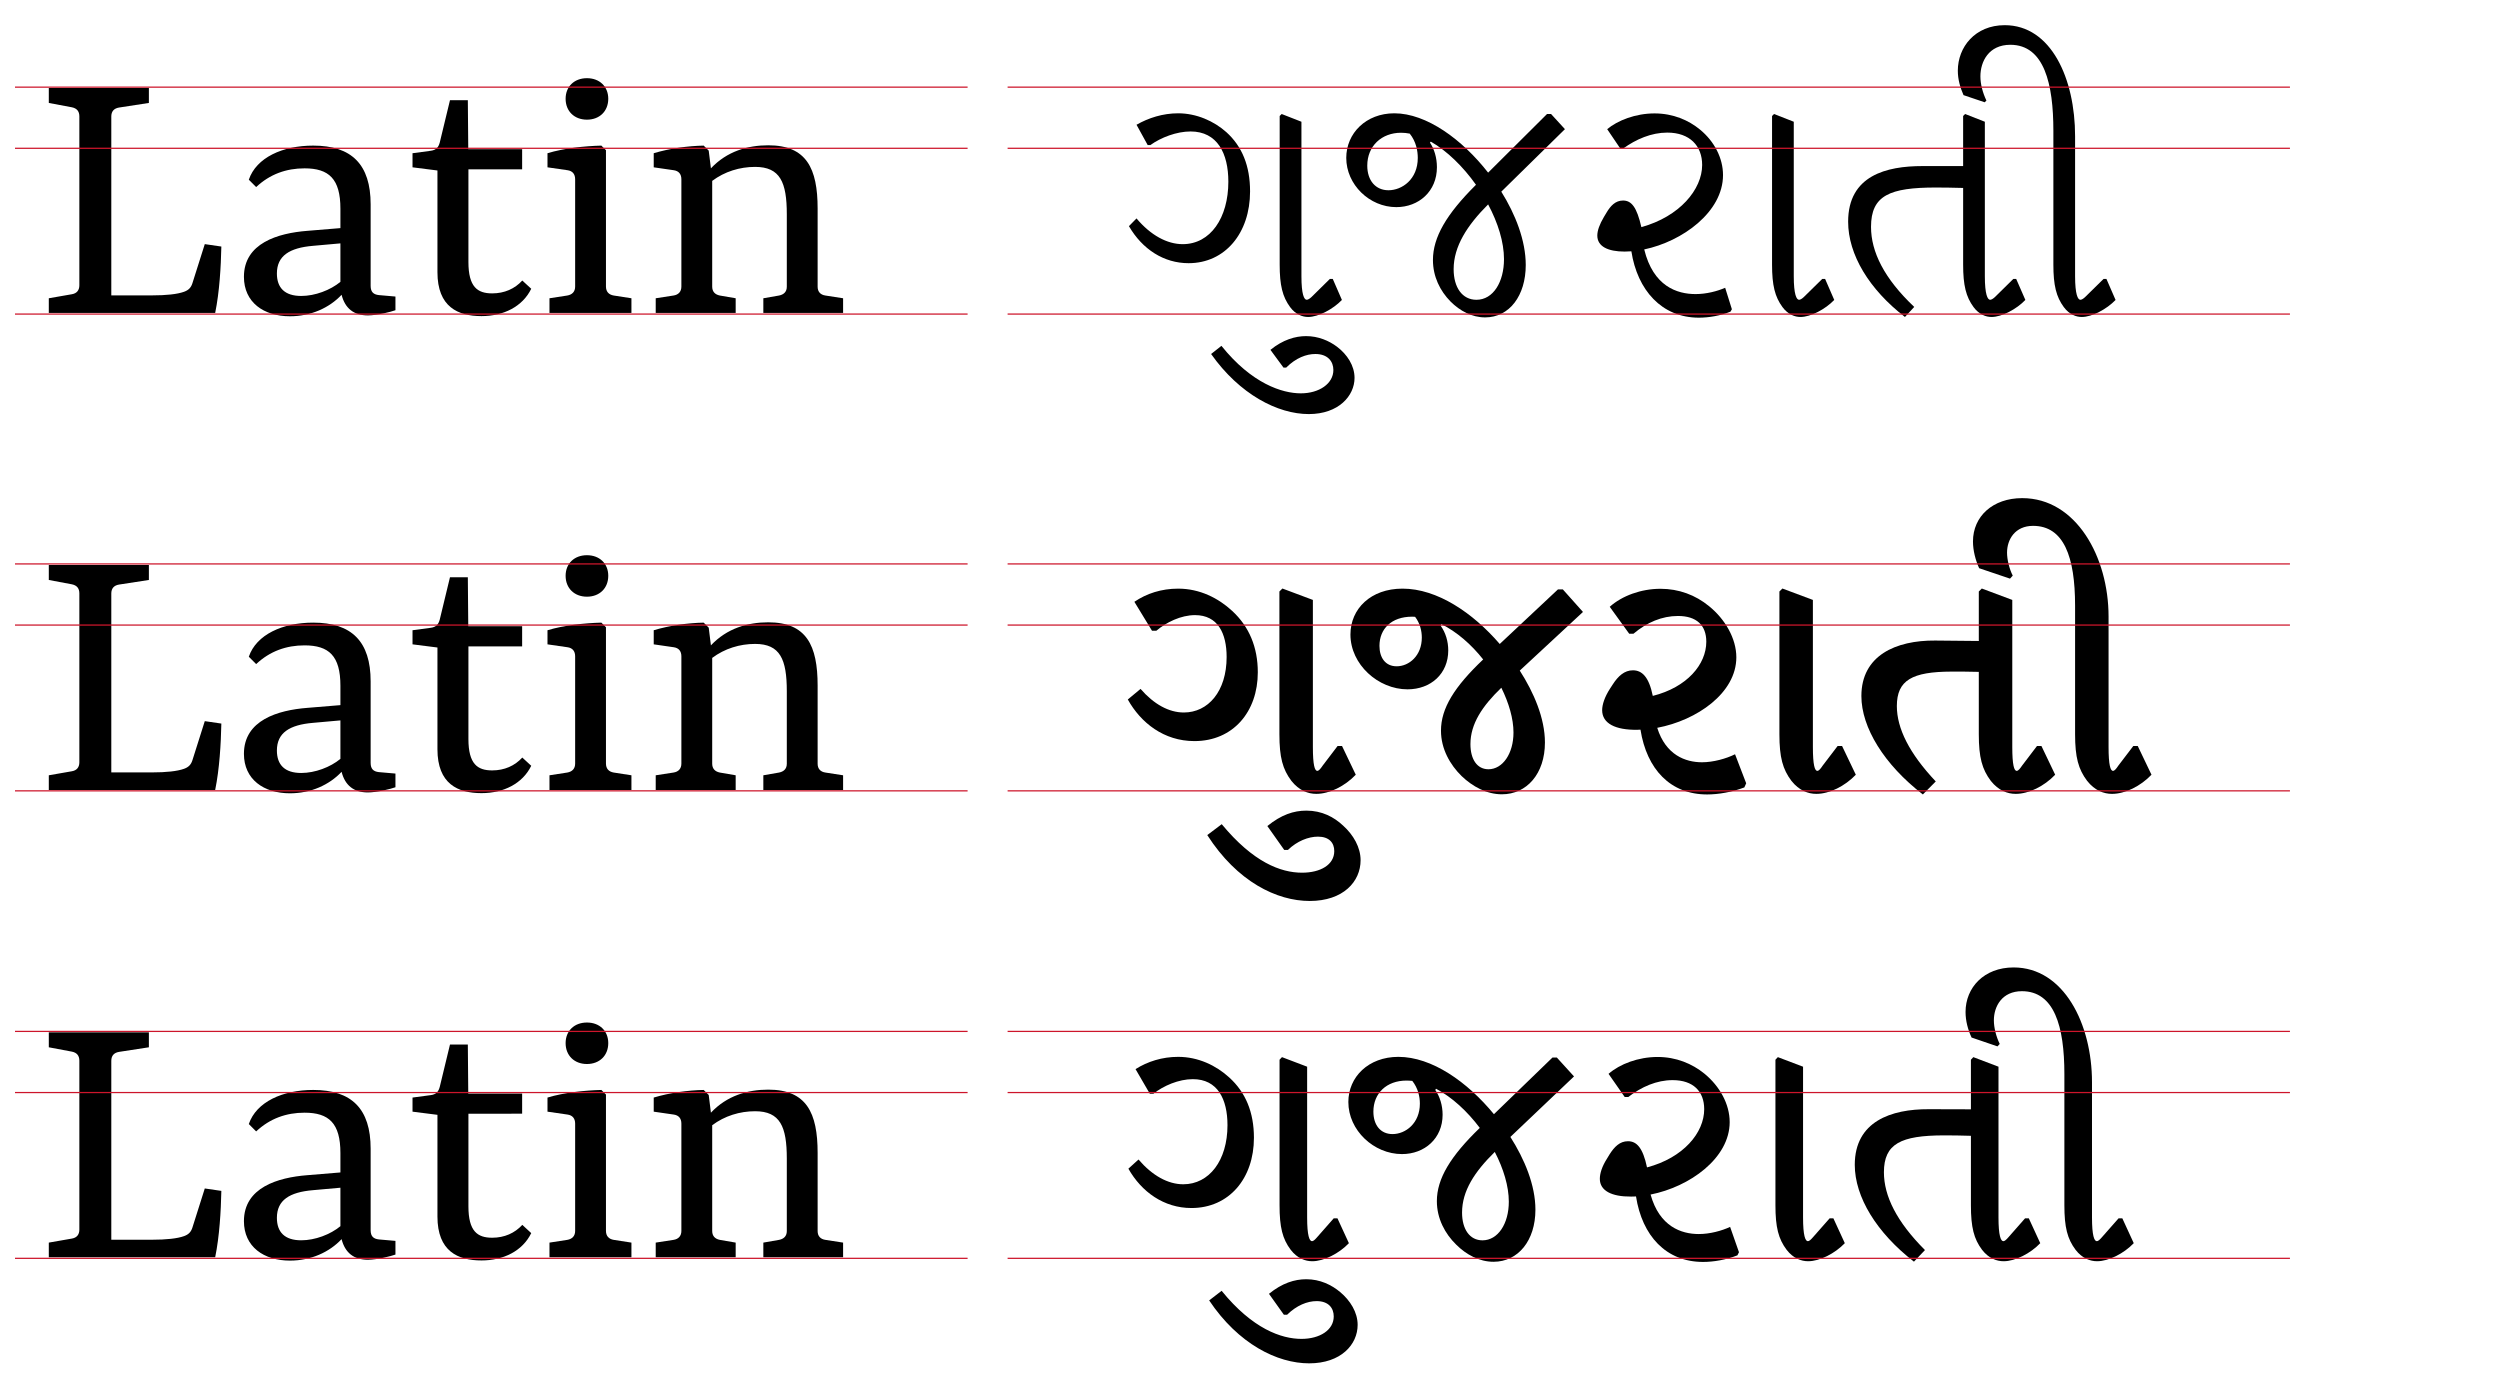 <svg height="554" viewBox="0 0 1000 554" width="1000" xmlns="http://www.w3.org/2000/svg" xmlns:xlink="http://www.w3.org/1999/xlink"><defs><symbol overflow="visible"><path d="M25.344-22.297L45.11-40.61 25.296-60.093l6.562-6.672L51.046-46.5l18.89-20.22 6.86 6.69L56.75-40.798 76.797-21.03l-6.516 6.514L50.876-34.86 32.203-14.515zM10.204 0H91.78v-81.578H10.204zm0 0"/></symbol><symbol id="a" overflow="visible"><path d="M63.72-11.875c-.58 1.797-1.564 2.766-3.345 3.406-2.703.986-7.25 1.44-12.672 1.44H31.28V-78.58c0-2.016 1.032-3.234 3.064-3.578L46.312-84v-5.984H6.282V-84l9.218 1.734c2.016.407 3 1.61 3 3.625v67.578c0 1.953-.984 3.234-3 3.578l-9.22 1.61V0H72.83c1.72-8.406 2.297-18.375 2.47-26.563l-6.626-.968zm0 0"/></symbol><symbol id="b" overflow="visible"><path d="M28.516-6.797c-6.625 0-9.735-3.28-9.735-8.984 0-7.095 5.064-10.267 14.407-11.064l11-.984v15.39c-4.03 3.33-10.14 5.64-15.67 5.64zM24.03 1.328c8.282 0 15.72-3.344 20.626-8.594C46.03-1.844 49.546.984 55.14.984c3.688 0 9.157-1.39 11.063-2.078v-5.468l-6.625-.58c-2.14-.233-3.297-1.217-3.297-3.686v-32.61c0-15.953-7.593-23.5-22.983-23.5-12.203 0-22.75 4.782-25.75 13.64l2.937 2.94c5.532-5.173 12.047-7.486 19.36-7.486 9.734 0 14.343 4.203 14.343 16.125v7.782l-13.25 1.094c-11.75.922-25.343 4.907-25.343 18.39 0 10.188 7.89 15.782 18.437 15.782zm0 0"/></symbol><symbol id="c" overflow="visible"><path d="M13.594-16.297c0 13.875 8.187 17.563 17.625 17.563 8.764 0 16.42-3.797 19.89-10.938l-3.58-3.297c-3 3.298-7.14 5.142-12.046 5.142-5.875 0-9.5-2.547-9.5-12.563v-37.047H47.47V-65.5H25.92l-.172-19.594h-7.14l-4.094 16.938c-.516 1.953-1.5 3-3.563 3.28l-7.328.985v5.64l9.97 1.266zm0 0"/></symbol><symbol id="d" overflow="visible"><path d="M28.234-65.094l-1.843-1.844c-6.624.172-14.92 1.032-21.546 3.047v5.64l8 1.156c2.015.282 3.062 1.563 3.062 3.625v42.923c0 2.016-1.156 3.235-3.172 3.578L5.64-5.874V0h32.782v-5.875L31.344-6.97c-2.016-.343-3.11-1.56-3.11-3.624zm.922-20.578c0-4.89-3.468-8.234-8.53-8.234-5.064 0-8.532 3.344-8.532 8.234 0 4.953 3.47 8.36 8.53 8.36 5.064 0 8.532-3.407 8.532-8.36zm0 0"/></symbol><symbol id="e" overflow="visible"><path d="M80.594 0v-5.875L73.516-6.97c-1.97-.296-3.11-1.5-3.11-3.514v-31.282c0-16.015-4.437-25.297-19.765-25.297-8.234 0-16.53 2.422-22.92 9.22l-.876-7.08-2.016-2.014c-6.22.11-13.703 1.14-19.984 3.046v5.64l8 1.156c2.015.282 3.062 1.563 3.062 3.625v42.923c0 2.016-1.156 3.28-3.172 3.578L5.64-5.874V0h31.985v-5.875L31.28-6.97c-1.952-.405-3.046-1.56-3.046-3.577v-42.28c5-3.75 11.063-5.595 17.157-5.595 10.032 0 12.688 6.172 12.688 18.906v29.032c0 2.125-1.328 3.171-3.11 3.515l-6.28 1.095V0zm0 0"/></symbol><symbol overflow="visible"><path d="M25.172-22.14L44.797-40.33 25.11-59.672l6.53-6.625 19.047 20.125L69.453-66.25l6.813 6.64L56.344-40.5l19.922 19.625-6.47 6.453-19.28-20.187L31.984-14.42zM10.125 0h81v-81h-81zm0 0"/></symbol><symbol id="f" overflow="visible"><path d="M11.61-65.39c4.062-3.204 10.124-5.83 15.796-5.83 9.89 0 13.844 8 13.844 18.423 0 14.125-7.328 23.625-17.688 23.625-6.11 0-12.343-3.437-17.906-9.906L1.61-35.406c5.25 9.265 14.187 15.734 25.218 15.734 15.047 0 25-11.844 25-28.094 0-10.187-3.312-18.187-9.89-24.14-5.266-4.813-12.422-8.235-20.422-8.235-6.407 0-12.25 1.874-17.047 4.906l5.718 9.843zM89.812-5.61l-4.58-9.953H83.75l-6.688 7.61c-.796.922-1.484 1.547-2 1.547-1.03 0-1.953-2.172-1.953-9.5v-60.297L63.046-80.03l-.97 1.03v58.234c0 8.813 1.19 13.438 4.454 17.797 2.69 3.486 5.892 4.58 8.642 4.58 4.64 0 10.703-3.094 14.64-7.22zm0 0"/></symbol><symbol id="g" overflow="visible"><path d="M4.578 27.063c0-4.985-2.922-9.735-7.03-13.157-3.44-2.86-8.017-5.094-13.517-5.094-4.686 0-9.655 1.547-14.92 5.83L-24.938 23h1.312c3.78-3.72 8.063-5.438 11.78-5.438 4.814 0 6.86 2.797 6.86 6.125 0 5.438-5.546 8.985-12.92 8.985-8.017 0-19.564-4.016-31.923-19.234l-4.984 3.843c11.67 17.44 27.234 25.173 40 25.173 12.703 0 19.39-7.5 19.39-15.39zm0 0"/></symbol><symbol id="h" overflow="visible"><path d="M75.688-19c0-9.828-4.344-20.188-10.016-29.11l25.453-24.203-6.86-7.546H82.5L59.094-57.202C48.454-70.14 34.266-80.14 20.874-80.14 8.875-80.14.86-72.08.86-62.08.86-50.75 11.046-41.25 22.312-41.25c9.093 0 16.25-6.297 16.25-15.734 0-3.72-1.094-7.266-2.922-9.89l.282-.517c6.406 3.374 12.53 9.03 17.516 15.67C41.766-40.452 36.266-31.47 36.266-22.42c0 6.97 3.265 13.047 7.734 17.39 4 4 9.266 6.86 14.922 6.86 9.844 0 16.766-8.47 16.766-20.828zM18.53-49.25c-4.796 0-7.655-3.61-7.655-8.984 0-7.328 5.25-12.422 13.266-12.422.75 0 1.547.062 2.297.125 2.282 2.905 3.032 6.28 3.032 9.093 0 7.89-5.736 12.187-10.94 12.187zm35.986 42.5c-5.094 0-8.172-4.406-8.172-11.094 0-8.703 5.03-16.36 13.093-24.265 3.485 6.704 5.61 13.735 5.61 19.907 0 8.812-4.344 15.453-10.53 15.453zm0 0"/></symbol><symbol id="i" overflow="visible"><path d="M56.922-54.063c0-7.156-3.953-14.296-10.063-19.328-4.985-4.063-11.39-6.704-18.766-6.704-7.735 0-15.11 2.813-19.625 6.75l6.467 9.266h1.422c5.328-4.11 11.39-6.75 17.734-6.75 8.234 0 12.64 4.47 12.64 11.625 0 9.437-8.343 19.437-22.875 23.28-1.657-7.843-4.126-10.468-7.61-10.468-3.266 0-5.438 2.218-7.375 5.265l-1.03 1.703c-2.017 3.156-2.86 5.953-2.86 8.078 0 4.797 4.796 7.14 12.406 7.094.688 0 1.376 0 2.063-.063C21.906-8.578 31.47 1.892 46.28 1.892c4.236 0 9.267-.86 13.736-2.64L60.64-2l-3.546-10.125c-3.313 1.547-8.063 2.86-12.532 2.86-7.03 0-15.734-3.032-19.28-15.797 15.624-3.08 31.64-14.532 31.64-29zm0 0"/></symbol><symbol id="j" overflow="visible"><path d="M38.39-5.61l-4.578-9.953h-1.484l-6.703 7.61c-.797.922-1.484 1.547-2 1.547-1.03 0-1.938-2.172-1.938-9.5v-60.297L11.61-80.03 10.64-79v58.234c0 8.813 1.204 13.438 4.47 17.797C17.796.517 21 1.61 23.733 1.61c4.64 0 10.703-3.094 14.657-7.22zm0 0"/></symbol><symbol id="k" overflow="visible"><path d="M79.172-5.61l-4.578-9.953H73.11l-6.688 7.61c-.797.922-1.484 1.547-2 1.547-1.03 0-1.953-2.172-1.953-9.5v-60.297L52.405-80.03 51.438-79v19.844l-16.89-.047c-14.986-.063-29.564 4.86-29.564 22.25 0 12.875 8.75 27.172 23.672 38.734l4.407-4.64C21.733-14.187 16.64-24.483 16.64-33.983c0-11.438 6.813-14.703 23.922-14.75 3.266 0 7.094.047 10.876.172v27.796c0 8.813 1.187 13.438 4.453 17.797 2.688 3.486 5.89 4.58 8.64 4.58 4.642 0 10.704-3.094 14.642-7.22zm0 0"/></symbol><symbol id="l" overflow="visible"><path d="M38.39-5.61l-4.578-9.953h-1.484l-6.703 7.61c-.797.922-1.484 1.547-2 1.547-1.03 0-1.938-2.172-1.938-9.5v-54.11c0-23.296-11.28-45.89-31.36-45.89-11.843 0-19.218 8.062-19.218 17.797 0 3.61.968 7.157 2.406 10.235l10.36 3.547.905-.97c-1.42-2.92-2.342-6.514-2.342-9.436 0-5.61 3.265-11.672 11.218-11.672 12.922 0 16.985 14.015 16.985 33.125v52.514c0 8.813 1.204 13.438 4.47 17.797C17.796.517 21 1.61 23.733 1.61c4.64 0 10.703-3.094 14.657-7.22zm0 0"/></symbol><symbol overflow="visible"><path d="M25.172-22.14L44.797-40.33 25.11-59.672l6.53-6.625 19.047 20.125L69.453-66.25l6.813 6.64L56.344-40.5l19.922 19.625-6.47 6.453-19.28-20.187L31.984-14.42zM10.125 0h81v-81h-81zm0 0"/></symbol><symbol id="m" overflow="visible"><path d="M12.813-63.61c3.953-3.374 9.843-6.234 15.453-6.234 9.14 0 12.64 7.313 12.64 16.75 0 13.797-7.437 22.203-17.11 22.203-5.952 0-11.952-3.266-17.327-9.438l-5.095 4.234c5.203 9.328 14.422 16.64 26.656 16.64 15.454 0 25.345-11.718 25.345-27.515 0-10.06-3.484-18.31-10.234-24.546-5.562-5.14-12.984-8.92-21.624-8.92-6.703 0-12.64 1.952-17.516 5.264l7.047 11.563zM92.563-6l-5.5-11.5h-1.766l-6 7.89c-.813 1.204-1.5 2.063-2.125 2.063-1.03 0-1.766-2.297-1.766-9.562V-75.92L63.22-80.484l-1.204 1.187v57.094c0 9.28 1.312 14.015 4.797 18.656 3.093 3.89 6.703 5.203 9.953 5.203C82.03 1.656 88.22-1.437 92.562-6zm0 0"/></symbol><symbol id="n" overflow="visible"><path d="M4.234 28.203c0-5.14-2.86-10.125-6.984-13.844-3.656-3.438-8.47-6-14.703-6-5.094 0-10.063 1.656-15.61 6.17l6.75 9.548h1.485c3.656-3.547 8.187-5.312 12.015-5.312 4.454 0 6.516 2.453 6.516 5.78 0 5.485-5.547 8.642-12.875 8.642-8.578 0-19.562-4.188-32.14-19.407l-5.782 4.36C-45.14 36.78-29.297 44.5-16.124 44.5c13.436 0 20.358-7.766 20.358-16.297zm0 0"/></symbol><symbol id="o" overflow="visible"><path d="M77.97-18.875c0-9.734-4.454-20.03-10.064-28.78l25.28-23.454-8.06-9.03h-1.94L59.892-58.298C49.08-70.827 34.845-80.437 21-80.437 8.297-80.438.172-72.376.172-62.078c0 11.968 11.094 21.92 22.828 21.92 9.328 0 16.297-6.234 16.297-15.562 0-3.608-1.03-7.093-3.078-9.952l.28-.578c6.172 3.03 12.016 8.125 16.766 14.14-11.5 10.922-16.875 19.5-16.875 28.485 0 7.328 3.657 13.672 8.282 18.188 4.36 4.17 10.016 7.265 16.078 7.265 9.953 0 17.22-8.234 17.22-20.703zm-59.314-30.5c-4.53 0-6.875-3.484-6.875-8.172 0-6.75 4.75-11.672 13.048-11.672.406 0 .797 0 1.203.048 1.94 2.53 2.69 5.61 2.69 8.297 0 7.266-5.095 11.5-10.064 11.5zm36.72 41.188c-4.517 0-7.204-3.938-7.204-10.063 0-8.063 4.687-15.156 12.36-22.547 3.03 6.125 4.86 12.422 4.86 17.906 0 8.468-4.345 14.703-10.017 14.703zm0 0"/></symbol><symbol id="p" overflow="visible"><path d="M58.53-52.97c0-7.5-4.468-15.218-10.874-20.42-5.5-4.532-12.187-6.985-19.453-6.985-7.78 0-15.39 2.797-20.312 7.203l7.782 10.766h1.72c5.374-4.532 11.39-7.094 17.796-7.094 7.374 0 11.328 3.656 11.328 10.297 0 9.094-7.735 18.25-21.407 21.672-1.547-7.657-4.344-10.236-7.954-10.236-3.375 0-5.89 2.282-8.062 5.657l-1.078 1.657c-2.188 3.375-3.157 6.422-3.157 8.64 0 5.33 5.327 7.954 14.015 7.844.47 0 .86 0 1.313-.06 2.53 15.905 12.015 25.92 26.67 25.92 4.455 0 9.892-.92 14.876-2.812l.735-1.656-4.454-11.61c-3.547 1.766-8.703 3.204-13.22 3.204-6.577 0-14.483-2.86-17.905-13.782C42.735-27.75 58.53-38.672 58.53-52.97zm0 0"/></symbol><symbol id="q" overflow="visible"><path d="M40.797-6l-5.5-11.5H33.53l-6.014 7.89c-.797 1.204-1.485 2.063-2.11 2.063-1.03 0-1.78-2.297-1.78-9.562V-75.92l-12.19-4.562-1.202 1.187v57.094c0 9.28 1.329 14.015 4.813 18.656C18.14.343 21.734 1.656 25 1.656c5.266 0 11.438-3.093 15.797-7.656zm0 0"/></symbol><symbol id="r" overflow="visible"><path d="M82.094-6l-5.5-11.5h-1.766l-6 7.89c-.812 1.204-1.5 2.063-2.125 2.063-1.03 0-1.766-2.297-1.766-9.562V-75.92L52.75-80.484l-1.203 1.187V-59.5l-17.453-.172C18.36-59.782 4.578-53.72 4.578-37.47c0 12.58 9.094 27.407 24.594 39.36l5.156-5.202C23.734-14.533 18.766-24.547 18.766-33.47c0-10.358 6.125-13.733 21.86-13.78 3.546 0 7.265 0 10.92.11v24.937c0 9.28 1.313 14.015 4.798 18.656 3.093 3.89 6.703 5.203 9.953 5.203 5.266 0 11.453-3.093 15.797-7.656zm0 0"/></symbol><symbol id="s" overflow="visible"><path d="M40.797-6l-5.5-11.5H33.53l-6.014 7.89c-.797 1.204-1.485 2.063-2.11 2.063-1.03 0-1.78-2.297-1.78-9.562v-52.17c0-23.736-12.923-47.36-34.548-47.36-11.734 0-19.687 7.265-19.687 17.328 0 3.656 1.032 7.546 2.47 10.703l12.343 4.172 1.094-1.203c-1.375-2.688-2.28-6.407-2.28-9.204 0-5.265 3.202-10.703 10.405-10.703 12.297 0 16.812 12.36 16.812 31.922v51.422c0 9.28 1.329 14.015 4.813 18.656C18.14.343 21.734 1.656 25 1.656c5.266 0 11.438-3.093 15.797-7.656zm0 0"/></symbol><symbol overflow="visible"><path d="M25.172-22.14L44.797-40.33 25.11-59.672l6.53-6.625 19.047 20.125L69.453-66.25l6.813 6.64L56.344-40.5l19.922 19.625-6.47 6.453-19.28-20.187L31.984-14.42zM10.125 0h81v-81h-81zm0 0"/></symbol><symbol id="t" overflow="visible"><path d="M10.406-67.156c4.235-3.03 10.47-5.438 16.078-5.438 10.703 0 15.11 8.75 15.11 20.078 0 14.47-7.157 25-18.25 25-6.235 0-12.813-3.547-18.485-10.297l-3.032 3.094c5.375 9.267 13.97 14.814 23.86 14.814 14.593 0 24.593-12.016 24.593-28.72 0-10.233-3.202-18.015-9.483-23.687-4.984-4.453-11.97-7.546-19.28-7.546-6.126 0-11.845 1.83-16.658 4.58l4.468 8.124zm76.61 61.953L83.36-13.61h-1.157l-7.375 7.266c-.75.688-1.437 1.078-1.89 1.078-1.032 0-2.11-2.11-2.11-9.437v-61.78l-7.906-3.095-.797.797v59.436c0 8.297 1.14 12.875 4.172 17C68.53.687 71.344 1.61 73.517 1.61c4.06 0 9.952-3.094 13.5-6.813zm0 0"/></symbol><symbol id="u" overflow="visible"><path d="M4.86 25.97c0-4.86-2.923-9.376-7.032-12.47-3.203-2.406-7.5-4.234-12.36-4.234-4.296 0-9.265 1.437-14.25 5.5l5.22 7.093h1.078c3.89-3.89 8.062-5.438 11.672-5.438 5.03 0 7.203 3.03 7.203 6.406 0 5.438-5.656 9.328-13.03 9.328-7.39 0-19.58-3.843-31.75-19l-4.126 3.266c11.438 16.187 26.657 24.03 39.078 24.03 11.954 0 18.297-7.327 18.297-14.483zm0 0"/></symbol><symbol id="v" overflow="visible"><path d="M73.344-19.172c0-9.78-4.125-20.297-9.78-29.344l25.452-25-5.547-6.062h-1.61L58.296-56.125C47.937-69.39 33.64-79.86 20.767-79.86c-11.33 0-19.22 8-19.22 17.844 0 10.64 9.265 19.688 20.015 19.688 8.985 0 16.25-6.297 16.25-15.97 0-3.78-1.078-7.327-2.796-9.843l.343-.39c6.515 3.718 12.92 10 18.078 17.264l-.172.172C41.594-39.47 36.22-30.266 36.22-21.172c0 6.64 2.858 12.36 7.03 16.594 3.78 3.78 8.578 6.36 13.844 6.36 9.718 0 16.25-8.704 16.25-20.954zM18.422-49.078c-5.094 0-8.47-3.844-8.47-9.844 0-7.89 5.782-13.156 13.5-13.156 1.142 0 2.298.11 3.485.344 2.58 3.203 3.22 6.968 3.22 9.718 0 8.578-6.298 12.938-11.735 12.938zM53.61-5.266c-5.61 0-9.11-4.86-9.11-12.234 0-9.156 5.438-17.563 13.797-25.922 3.937 7.375 6.344 15.11 6.344 21.906 0 9.094-4.28 16.25-11.03 16.25zm0 0"/></symbol><symbol id="w" overflow="visible"><path d="M55.313-55.14c0-6.766-3.422-13.454-9.204-18.204-4.516-3.72-10.704-6.47-18.188-6.47-7.61 0-14.766 2.814-18.938 6.298l5.266 7.782h1.078C20.53-69.5 26.656-72.14 33.016-72.14c9.03 0 13.953 5.328 13.953 12.937 0 9.78-8.986 20.64-24.314 24.875-1.828-8-3.953-10.64-7.328-10.64-3.078 0-5.03 2.17-6.625 4.86l-1.03 1.717c-1.782 2.984-2.642 5.5-2.642 7.437 0 4.406 4.345 6.406 10.94 6.406.905 0 1.764-.047 2.686-.11 2.39 15.5 12.125 26.548 27 26.548 4 0 8.688-.796 12.64-2.406l.563-.968-2.688-8.579c-3.14 1.36-7.484 2.516-11.828 2.516-7.438 0-16.938-3.094-20.547-17.86 15.28-3.202 31.515-14.984 31.515-29.734zm0 0"/></symbol><symbol id="x" overflow="visible"><path d="M35.922-5.203l-3.656-8.406h-1.14l-7.392 7.266c-.734.688-1.422 1.078-1.875 1.078-1.032 0-2.126-2.11-2.126-9.437v-61.78l-7.89-3.095-.797.797v59.436c0 8.297 1.14 12.875 4.172 17C17.452.687 20.25 1.61 22.42 1.61c4.062 0 9.953-3.094 13.5-6.813zm0 0"/></symbol><symbol id="y" overflow="visible"><path d="M76.266-5.203l-3.672-8.406h-1.14l-7.376 7.266c-.75.688-1.437 1.078-1.89 1.078-1.032 0-2.126-2.11-2.126-9.437v-61.78l-7.89-3.095-.797.797v20.03H35.062c-14.296 0-29.687 3.72-29.687 22.25 0 13.156 8.406 27.063 22.72 38.11l3.718-4.016C19.797-13.78 14.53-24.422 14.53-34.438c0-12.593 7.5-15.734 25.97-15.734 2.984 0 6.984.063 10.875.172v30.656c0 8.297 1.14 12.875 4.172 17C57.78.687 60.577 1.61 62.75 1.61c4.063 0 9.97-3.094 13.516-6.813zm0 0"/></symbol><symbol id="z" overflow="visible"><path d="M35.922-5.203l-3.656-8.406h-1.14l-7.392 7.266c-.734.688-1.422 1.078-1.875 1.078-1.032 0-2.126-2.11-2.126-9.437v-56c0-22.953-9.547-44.406-28.14-44.406-11.906 0-18.766 8.813-18.766 18.204 0 3.547.97 6.797 2.28 9.78l8.47 2.86.688-.687c-1.485-3.094-2.407-6.578-2.407-9.672 0-5.953 3.328-12.64 11.968-12.64 13.61 0 17.22 15.734 17.22 34.39v53.53c0 8.298 1.14 12.876 4.17 17C17.454.69 20.25 1.61 22.423 1.61c4.062 0 9.953-3.094 13.5-6.813zm0 0"/></symbol></defs><g><use x="13.241" xlink:href="#a" y="125.179"/><use x="91.976" xlink:href="#b" y="125.179"/><use x="161.385" xlink:href="#c" y="125.179"/><use x="214.15" xlink:href="#d" y="125.179"/><use x="256.646" xlink:href="#e" y="125.179"/><use x="13.241" xlink:href="#a" y="502.917"/><use x="91.976" xlink:href="#b" y="502.917"/><use x="161.385" xlink:href="#c" y="502.917"/><use x="214.15" xlink:href="#d" y="502.917"/><use x="256.646" xlink:href="#e" y="502.917"/><use x="13.241" xlink:href="#a" y="315.989"/><use x="91.976" xlink:href="#b" y="315.989"/><use x="161.385" xlink:href="#c" y="315.989"/><use x="214.15" xlink:href="#d" y="315.989"/><use x="256.646" xlink:href="#e" y="315.989"/><use x="449.746" xlink:href="#f" y="502.883"/><use x="538.479" xlink:href="#g" y="502.883"/><use x="538.479" xlink:href="#h" y="502.883"/><use x="634.949" xlink:href="#i" y="502.883"/><use x="699.535" xlink:href="#j" y="502.883"/><use x="736.927" xlink:href="#k" y="502.883"/><use x="815.111" xlink:href="#l" y="502.883"/><path d="M387.04 34.86H6M387.04 412.563H6M387.04 59.316H6M387.04 437.02H6M387.04 125.63H6M387.04 503.332H6M387.04 225.57H6M387.04 250.027H6M387.04 316.34H6M915.977 412.563H403.04M915.977 437.02H403.04M915.977 503.332H403.04" fill="none" stroke-width=".5" stroke="rgb(80.392%,8.235%,16.862%)"/><use x="449.746" xlink:href="#m" y="315.89"/><use x="540.003" xlink:href="#n" y="315.89"/><use x="540.003" xlink:href="#o" y="315.89"/><use x="636.004" xlink:href="#p" y="315.89"/><use x="701.528" xlink:href="#q" y="315.89"/><use x="739.975" xlink:href="#r" y="315.89"/><use x="819.799" xlink:href="#s" y="315.89"/><path d="M915.977 225.57H403.04M915.977 250.027H403.04M915.977 316.34H403.04" fill="none" stroke-width=".5" stroke="rgb(80.392%,8.235%,16.862%)"/><use x="449.746" xlink:href="#t" y="125.179"/><use x="536.956" xlink:href="#u" y="125.179"/><use x="536.956" xlink:href="#v" y="125.179"/><use x="633.894" xlink:href="#w" y="125.179"/><use x="697.777" xlink:href="#x" y="125.179"/><use x="733.88" xlink:href="#y" y="125.179"/><use x="810.305" xlink:href="#z" y="125.179"/><path d="M915.977 34.86H403.04M915.977 59.316H403.04M915.977 125.63H403.04" fill="none" stroke-width=".5" stroke="rgb(80.392%,8.235%,16.862%)"/></g></svg>